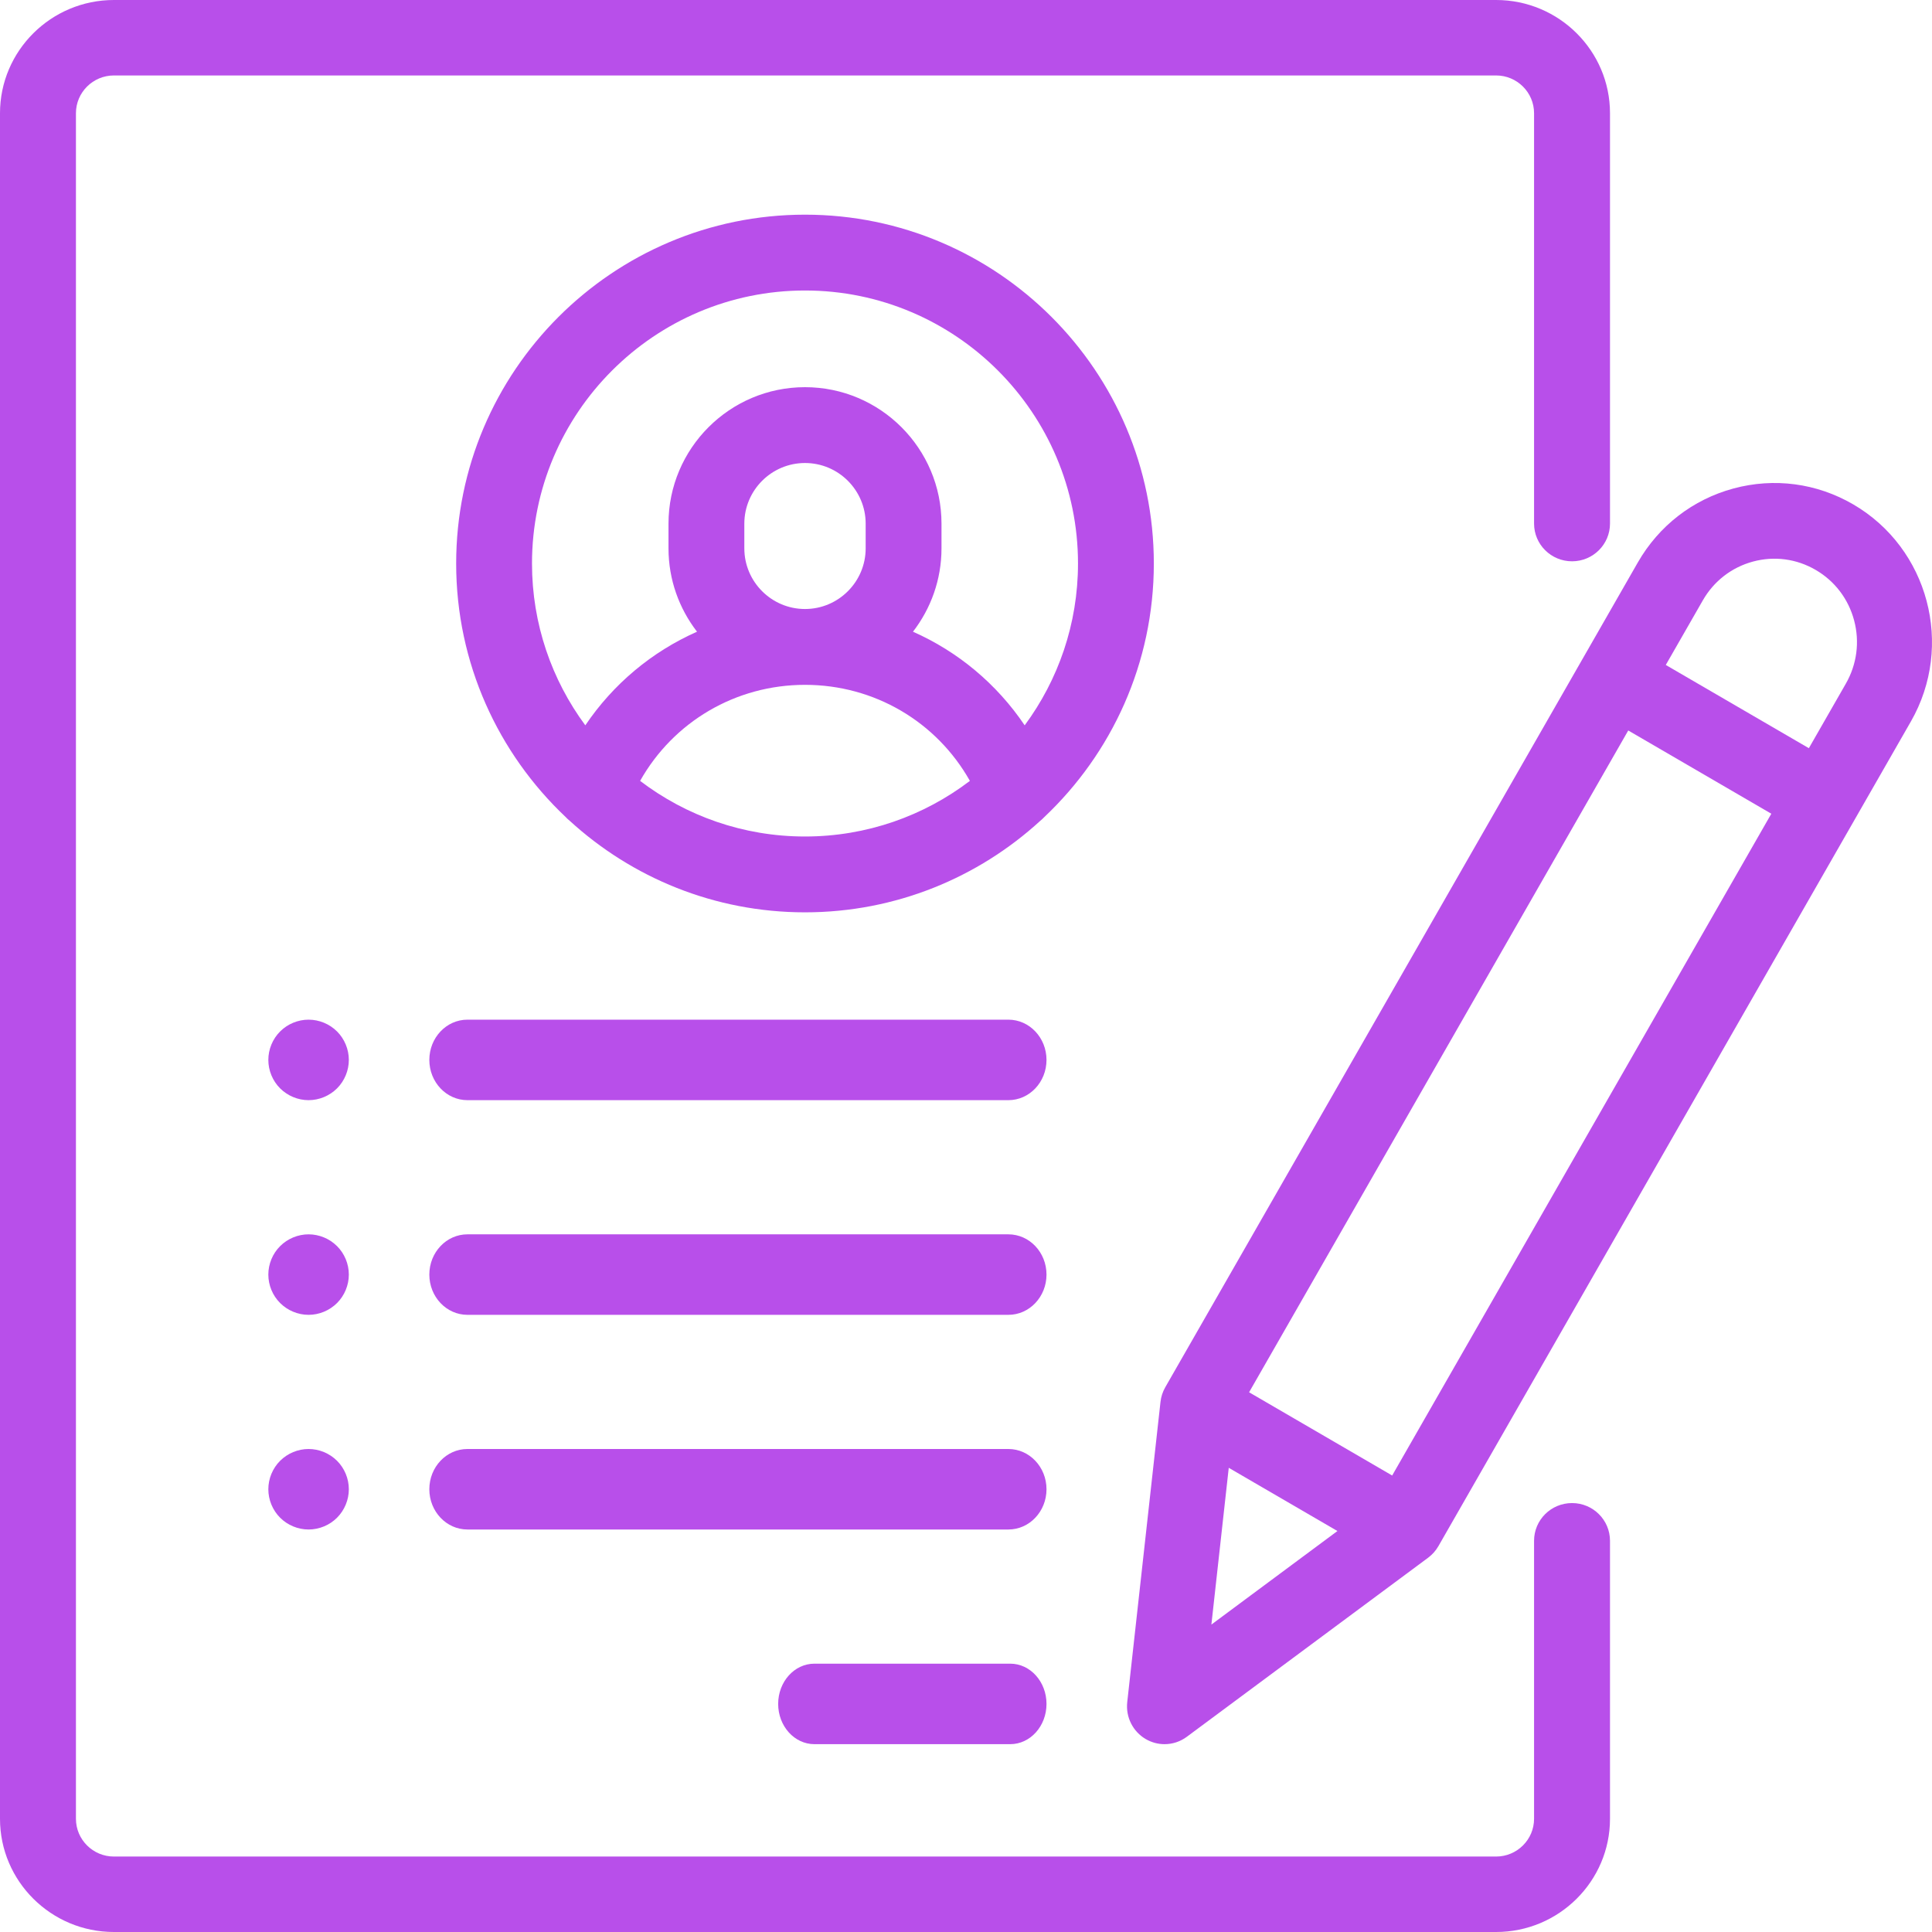 <?xml version="1.0" encoding="UTF-8"?>
<svg width="72px" height="72px" viewBox="0 0 72 72" version="1.1" xmlns="http://www.w3.org/2000/svg" xmlns:xlink="http://www.w3.org/1999/xlink">
    <!-- Generator: Sketch 64 (93537) - https://sketch.com -->
    <title>career_preparation</title>
    <desc>Created with Sketch.</desc>
    <g id="UI" stroke="none" stroke-width="1" fill="none" fill-rule="evenodd">
        <g id="bp-ui-Computer-Science-overview" transform="translate(-732, -3468)" fill="#B84FEA" fill-rule="nonzero">
            <g id="Benefits" transform="translate(162, 2636)">
                <g id="3" transform="translate(570, 832)">
                    <g id="cover">
                        <g id="career_preparation">
                            <path d="M58.585,20.918 C59.366,20.918 60,20.288 60,19.512 L60,4.219 C60,1.893 58.096,0 55.755,0 L4.245,0 C1.904,0 0,1.893 0,4.219 L0,67.781 C0,70.107 1.904,72 4.245,72 L55.755,72 C58.096,72 60,70.107 60,67.781 L60,57.421 C60,56.644 59.366,56.015 58.585,56.015 C57.803,56.015 57.17,56.644 57.17,57.421 L57.17,67.781 C57.17,68.557 56.535,69.188 55.755,69.188 L4.245,69.188 C3.465,69.188 2.83,68.557 2.83,67.781 L2.83,4.219 C2.83,3.443 3.465,2.812 4.245,2.812 L55.755,2.812 C56.535,2.812 57.17,3.443 57.17,4.219 L57.17,19.512 C57.17,20.288 57.803,20.918 58.585,20.918 Z" id="Path"></path>
                            <path d="M30,8 C22.832,8 17,13.832 17,21 C17,24.719 18.57,28.077 21.081,30.449 C21.128,30.499 21.178,30.547 21.233,30.59 C23.546,32.707 26.625,34 30,34 C33.375,34 36.454,32.707 38.767,30.59 C38.821,30.547 38.872,30.499 38.919,30.449 C41.43,28.077 43,24.719 43,21 C43,13.832 37.168,8 30,8 Z M30,31.174 C27.693,31.174 25.563,30.401 23.855,29.101 C25.096,26.899 27.414,25.522 30,25.522 C32.586,25.522 34.904,26.899 36.145,29.101 C34.437,30.401 32.307,31.174 30,31.174 Z M27.739,20.435 L27.739,19.516 C27.739,18.27 28.753,17.255 30,17.255 C31.247,17.255 32.261,18.27 32.261,19.516 L32.261,20.435 C32.261,21.681 31.247,22.696 30,22.696 C28.753,22.696 27.739,21.681 27.739,20.435 Z M38.187,27.031 C37.145,25.486 35.701,24.284 34.024,23.542 C34.689,22.681 35.087,21.604 35.087,20.435 L35.087,19.516 C35.087,16.711 32.805,14.429 30,14.429 C27.195,14.429 24.913,16.711 24.913,19.516 L24.913,20.435 C24.913,21.604 25.311,22.681 25.976,23.542 C24.299,24.284 22.855,25.486 21.813,27.031 C20.565,25.342 19.826,23.256 19.826,21 C19.826,15.39 24.39,10.826 30,10.826 C35.61,10.826 40.174,15.39 40.174,21 C40.174,23.256 39.435,25.342 38.187,27.031 Z" id="Shape"></path>
                            <path d="M37.649,62 L30.351,62 C29.605,62 29,62.672 29,63.5 C29,64.328 29.605,65 30.351,65 L37.649,65 C38.395,65 39,64.328 39,63.5 C39,62.672 38.395,62 37.649,62 Z" id="Path"></path>
                            <path d="M37.58,54 L17.42,54 C16.636,54 16,54.672 16,55.5 C16,56.328 16.636,57 17.42,57 L37.58,57 C38.364,57 39,56.328 39,55.5 C39,54.672 38.364,54 37.58,54 Z" id="Path"></path>
                            <path d="M37.58,46 L17.42,46 C16.636,46 16,46.672 16,47.5 C16,48.328 16.636,49 17.42,49 L37.58,49 C38.364,49 39,48.328 39,47.5 C39,46.672 38.364,46 37.58,46 Z" id="Path"></path>
                            <path d="M12.561,38.44 C12.282,38.16 11.895,38 11.499,38 C11.105,38 10.718,38.16 10.439,38.44 C10.16,38.718 10,39.105 10,39.5 C10,39.895 10.16,40.282 10.439,40.56 C10.72,40.84 11.105,41 11.499,41 C11.895,41 12.28,40.84 12.561,40.56 C12.839,40.282 13,39.895 13,39.5 C13,39.105 12.84,38.718 12.561,38.44 Z" id="Path"></path>
                            <path d="M12.561,46.44 C12.28,46.16 11.895,46 11.499,46 C11.105,46 10.72,46.16 10.439,46.44 C10.16,46.718 10,47.105 10,47.5 C10,47.895 10.16,48.282 10.439,48.56 C10.72,48.84 11.105,49 11.499,49 C11.895,49 12.28,48.84 12.561,48.56 C12.839,48.282 13,47.895 13,47.5 C13,47.105 12.84,46.718 12.561,46.44 Z" id="Path"></path>
                            <path d="M12.561,54.44 C12.28,54.16 11.895,54 11.499,54 C11.105,54 10.72,54.16 10.439,54.44 C10.16,54.718 10,55.105 10,55.5 C10,55.895 10.16,56.282 10.439,56.56 C10.718,56.84 11.105,57 11.499,57 C11.895,57 12.282,56.84 12.561,56.56 C12.839,56.282 13,55.895 13,55.5 C13,55.105 12.84,54.718 12.561,54.44 Z" id="Path"></path>
                            <path d="M37.58,38 L17.42,38 C16.636,38 16,38.672 16,39.5 C16,40.328 16.636,41 17.42,41 L37.58,41 C38.364,41 39,40.328 39,39.5 C39,38.672 38.364,38 37.58,38 Z" id="Path"></path>
                            <path d="M69.063,18.796 C67.704,18.005 66.12,17.795 64.603,18.204 C63.087,18.614 61.82,19.594 61.035,20.964 L43.427,51.697 C43.33,51.866 43.269,52.052 43.248,52.246 L42.009,63.433 C41.947,63.99 42.218,64.531 42.7,64.811 C42.917,64.937 43.158,65 43.399,65 C43.692,65 43.983,64.908 44.229,64.725 L53.224,58.05 C53.379,57.934 53.509,57.788 53.606,57.619 L71.214,26.886 C72.834,24.058 71.869,20.429 69.063,18.796 Z M45.145,60.543 L45.792,54.701 L49.842,57.057 L45.145,60.543 Z M51.882,54.988 L46.55,51.886 L60.68,27.223 L66.012,30.325 L51.882,54.988 Z M68.79,25.476 L67.411,27.883 L62.079,24.781 L63.459,22.374 C63.87,21.656 64.533,21.143 65.328,20.928 C66.122,20.714 66.952,20.824 67.663,21.238 C68.376,21.653 68.885,22.321 69.098,23.122 C69.311,23.922 69.201,24.758 68.79,25.476 Z" id="Shape"></path>
                        </g>
                    </g>
                </g>
            </g>
        </g>
    </g>
</svg>